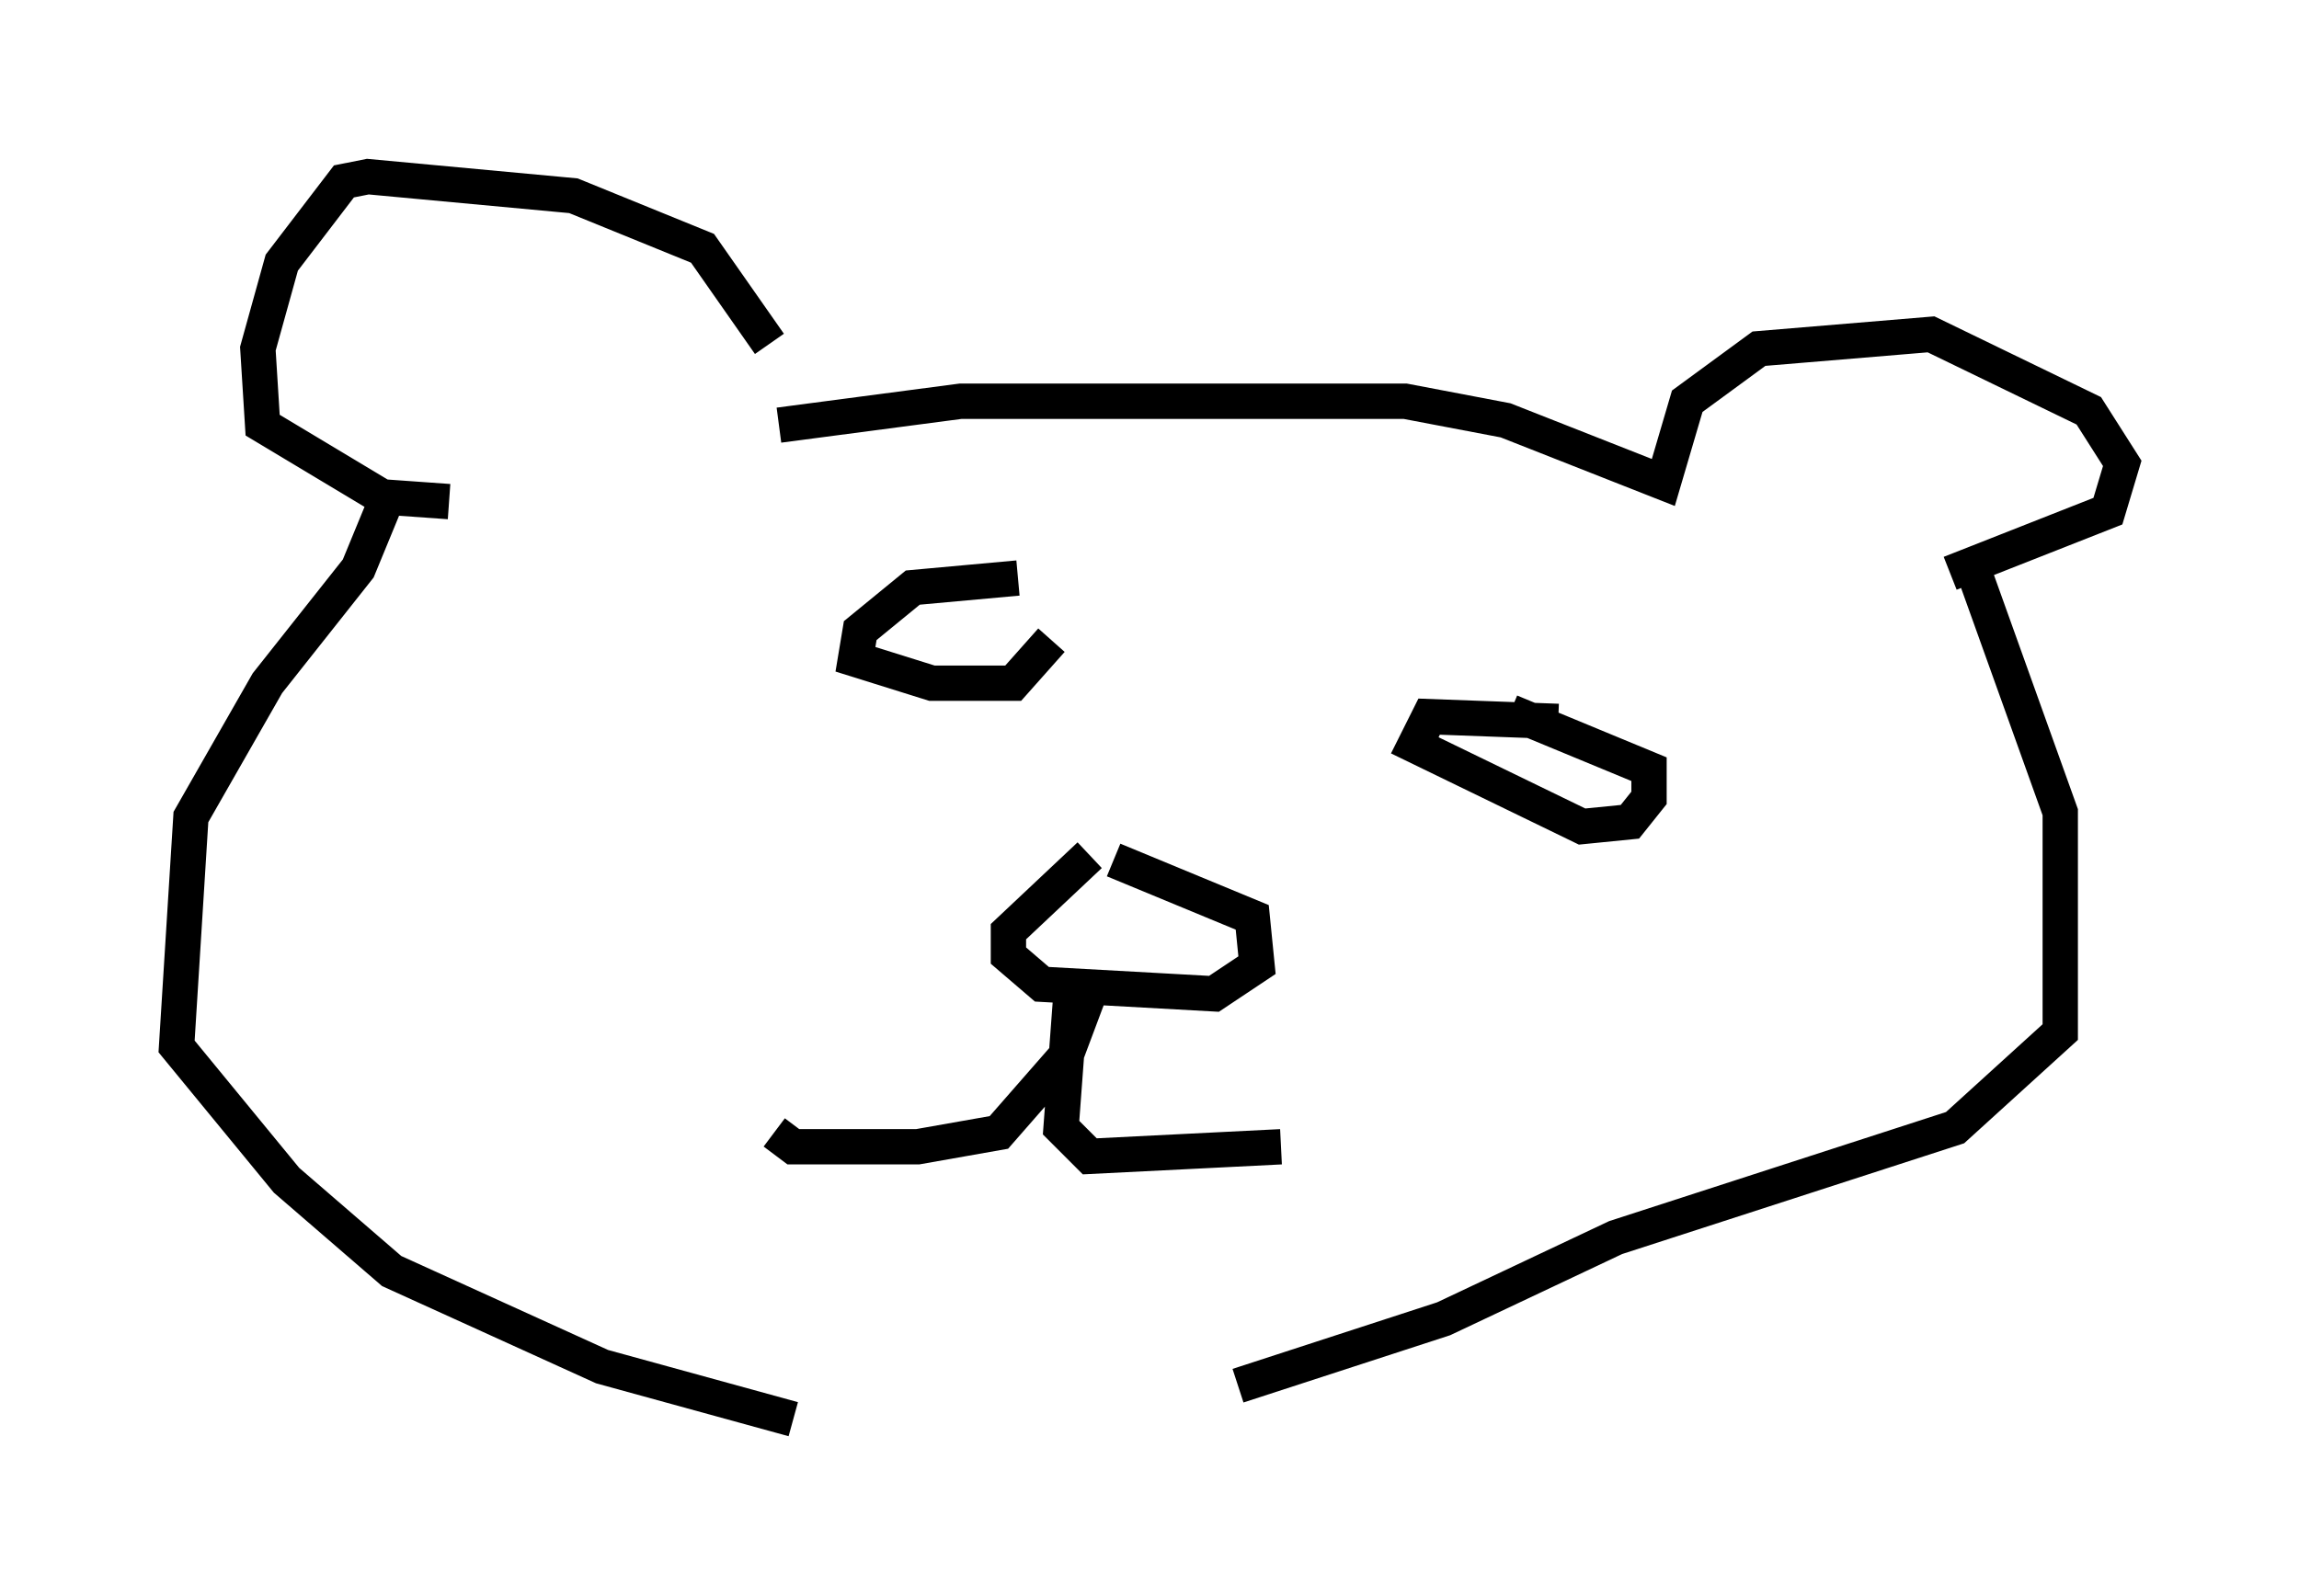<?xml version="1.0" encoding="utf-8" ?>
<svg baseProfile="full" height="45.182" version="1.1" width="65.074" xmlns="http://www.w3.org/2000/svg" xmlns:ev="http://www.w3.org/2001/xml-events" xmlns:xlink="http://www.w3.org/1999/xlink"><defs /><rect fill="white" height="45.182" width="65.074" x="0" y="0" /><path d="M22.456, 12.984 m-0.677, -3.248 l-1.894, -2.706 -3.654, -1.488 l-5.819, -0.541 -0.677, 0.135 l-1.759, 2.3 -0.677, 2.436 l0.135, 2.165 3.383, 2.03 l1.894, 0.135 m9.337, -2.165 l5.142, -0.677 12.584, 0.0 l2.842, 0.541 4.465, 1.759 l0.677, -2.3 2.03, -1.488 l4.871, -0.406 4.465, 2.165 l0.947, 1.488 -0.406, 1.353 l-4.465, 1.759 m-44.113, -2.436 l-0.947, 2.3 -2.571, 3.248 l-2.165, 3.789 -0.406, 6.495 l3.112, 3.789 2.977, 2.571 l5.954, 2.706 5.413, 1.488 m6.36, -23.816 l-2.977, 0.271 -1.488, 1.218 l-0.135, 0.812 2.165, 0.677 l2.3, 0.0 1.083, -1.218 m14.344, 2.3 l-3.654, -0.135 -0.406, 0.812 l4.736, 2.3 1.353, -0.135 l0.541, -0.677 0.0, -0.812 l-3.924, -1.624 m-11.908, 4.059 l-2.3, 2.165 0.0, 0.677 l0.947, 0.812 4.871, 0.271 l1.218, -0.812 -0.135, -1.353 l-3.924, -1.624 m-0.541, 3.383 l-0.812, 2.165 -1.894, 2.165 l-2.3, 0.406 -3.518, 0.0 l-0.541, -0.406 m8.39, -3.789 l-0.271, 3.654 0.812, 0.812 l5.413, -0.271 m19.486, -16.644 l2.571, 7.172 0.0, 6.225 l-2.977, 2.706 -9.607, 3.112 l-4.871, 2.3 -5.819, 1.894 " fill="none" stroke="black" stroke-width="1" /></svg>